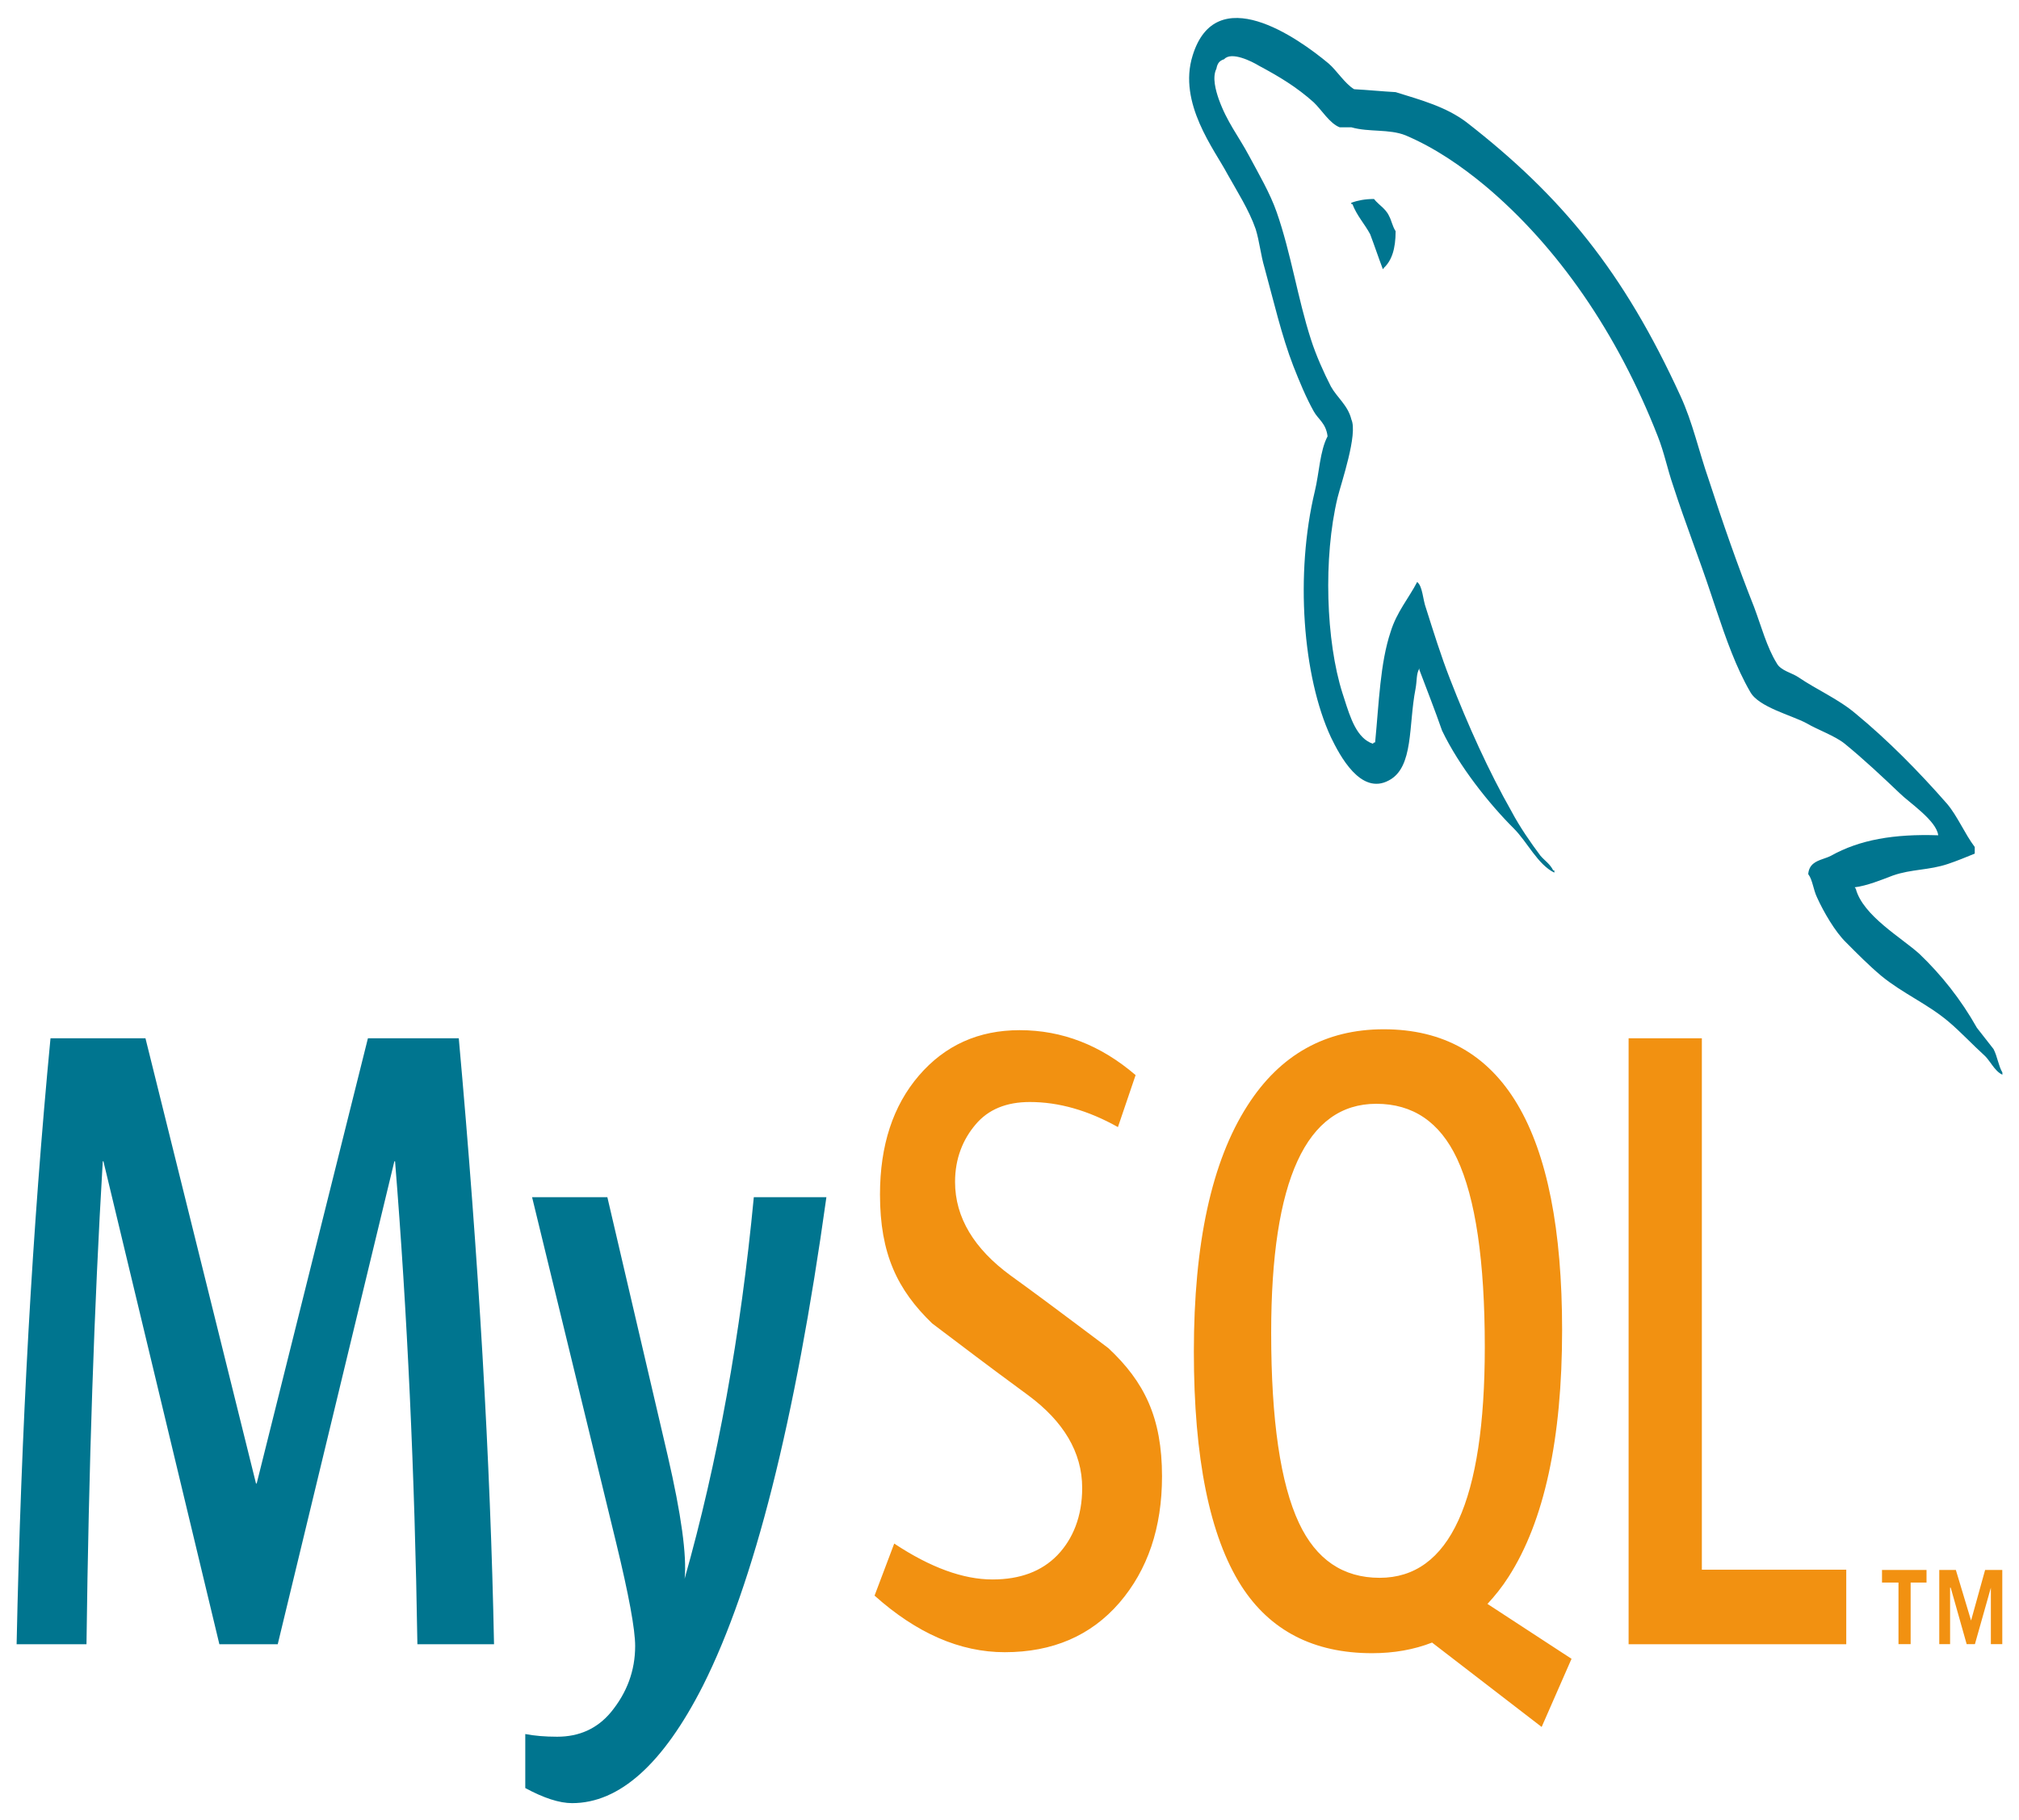 <svg width="61" height="55" viewBox="0 0 61 55" fill="none" xmlns="http://www.w3.org/2000/svg">
<g clip-path="url(#clip0_29_146)">
<path d="M18.35 36.177L20.173 43.988C20.583 45.762 20.753 47 20.685 47.706C21.682 44.179 22.379 40.336 22.775 36.177H24.968C24.025 42.948 22.782 47.869 21.238 50.939C20.036 53.305 18.718 54.488 17.284 54.488C16.902 54.488 16.43 54.335 15.87 54.032V52.4C16.144 52.453 16.465 52.481 16.834 52.481C17.503 52.481 18.042 52.236 18.452 51.747C18.944 51.152 19.19 50.482 19.19 49.74C19.19 49.234 18.998 48.194 18.616 46.621L16.076 36.177H18.35ZM4.395 31.375L7.735 44.83H7.755L11.116 31.375H13.861C14.462 38.048 14.817 44.153 14.926 49.687H12.611C12.53 44.514 12.304 39.649 11.936 35.093H11.915L8.391 49.687H6.628L3.125 35.093H3.105C2.845 39.469 2.681 44.333 2.613 49.687H0.502C0.639 43.176 0.98 37.072 1.526 31.375H4.395Z" fill="#00758F"/>
<path d="M41.807 31.103C45.4 31.103 47.196 34.134 47.196 40.192C47.196 43.484 46.656 45.971 45.577 47.651C45.382 47.958 45.167 48.223 44.941 48.468L47.483 50.128L47.48 50.128L46.578 52.186L43.267 49.636C42.718 49.85 42.114 49.957 41.456 49.957C39.693 49.957 38.375 49.279 37.504 47.923C36.548 46.423 36.07 44.061 36.07 40.843C36.07 37.569 36.609 35.092 37.689 33.41C38.672 31.872 40.045 31.103 41.807 31.103ZM30.807 31.13C32.091 31.13 33.258 31.584 34.31 32.488L33.776 34.059C32.876 33.554 31.989 33.301 31.114 33.301C30.404 33.301 29.857 33.526 29.476 33.98C29.092 34.43 28.855 35.009 28.855 35.715C28.855 36.8 29.44 37.74 30.521 38.535C30.875 38.79 31.227 39.049 31.579 39.31L31.66 39.37L31.7 39.4L31.781 39.46L31.821 39.49L31.902 39.55C32.72 40.159 33.489 40.74 33.489 40.74C34.57 41.753 35.108 42.832 35.108 44.611C35.108 46.164 34.677 47.438 33.818 48.436C32.958 49.429 31.803 49.927 30.357 49.927C29.004 49.927 27.693 49.354 26.423 48.217L27.017 46.644C28.11 47.368 29.099 47.729 29.987 47.729C30.82 47.729 31.472 47.483 31.944 46.998C32.414 46.51 32.696 45.829 32.696 44.965C32.696 43.878 32.123 42.948 31.073 42.169C30.744 41.928 30.416 41.686 30.089 41.442L30.009 41.382C29.861 41.271 29.712 41.16 29.566 41.05L29.487 40.991C28.777 40.458 28.164 39.992 28.164 39.992C27.113 38.978 26.587 37.889 26.587 36.096C26.587 34.612 26.98 33.413 27.764 32.501C28.55 31.587 29.565 31.13 30.807 31.13ZM51.418 31.375V47.434H55.781V49.686H49.205V31.375L51.418 31.375ZM58.206 47.441V47.822H57.726V49.684H57.359V47.822H56.861V47.441H58.206ZM59.092 47.441L59.552 48.97L59.976 47.441H60.495V49.684H60.15V47.977L59.668 49.684H59.419L58.937 47.977H58.918V49.684H58.591V47.441H59.092ZM41.581 33.355C39.465 33.355 38.406 35.662 38.406 40.273C38.406 42.914 38.686 44.83 39.246 46.023C39.765 47.128 40.578 47.679 41.684 47.679C43.801 47.679 44.86 45.355 44.86 40.707C44.86 38.102 44.58 36.204 44.02 35.009C43.501 33.907 42.688 33.355 41.582 33.355" fill="#F29111"/>
<path d="M36.033 1.678C36.735 -0.601 39.191 1.125 40.144 1.921C40.377 2.12 40.645 2.541 40.913 2.696C41.33 2.718 41.748 2.761 42.166 2.784C42.951 3.028 43.686 3.227 44.305 3.692C47.179 5.927 49.05 8.204 50.772 11.966C51.14 12.763 51.324 13.626 51.624 14.488C52.041 15.773 52.51 17.122 52.994 18.338C53.211 18.914 53.379 19.555 53.68 20.041C53.797 20.264 54.131 20.329 54.331 20.462C54.882 20.839 55.551 21.126 56.069 21.568C57.038 22.366 57.975 23.317 58.827 24.29C59.144 24.665 59.361 25.197 59.663 25.595V25.795C59.395 25.904 59.127 26.015 58.859 26.105C58.275 26.303 57.757 26.258 57.189 26.457C56.839 26.591 56.403 26.768 56.036 26.813L56.069 26.858C56.286 27.674 57.456 28.338 57.992 28.826C58.642 29.446 59.244 30.197 59.729 31.06C59.896 31.28 60.064 31.481 60.23 31.7C60.347 31.923 60.38 32.211 60.498 32.409V32.476C60.367 32.415 60.273 32.299 60.184 32.178L60.131 32.105C60.078 32.032 60.025 31.961 59.964 31.902C59.595 31.569 59.228 31.171 58.859 30.862C58.225 30.33 57.49 30.022 56.839 29.489C56.47 29.179 56.12 28.826 55.769 28.472C55.45 28.162 55.1 27.565 54.9 27.123C54.782 26.878 54.766 26.591 54.632 26.414C54.656 26.119 54.861 26.031 55.067 25.959L55.115 25.942C55.186 25.918 55.256 25.893 55.317 25.861C56.186 25.374 57.222 25.197 58.559 25.241C58.509 24.798 57.673 24.245 57.406 23.98C56.871 23.47 56.304 22.939 55.736 22.475C55.435 22.232 54.916 22.054 54.582 21.856C54.131 21.612 53.128 21.369 52.878 20.905C52.453 20.174 52.148 19.302 51.852 18.421L51.771 18.18C51.744 18.1 51.718 18.02 51.691 17.94C51.34 16.879 50.905 15.773 50.554 14.686C50.371 14.156 50.287 13.691 50.086 13.183C48.866 10.064 47.061 7.453 44.873 5.616C44.154 5.019 43.352 4.466 42.467 4.09C41.965 3.89 41.363 4 40.829 3.847H40.477C40.177 3.735 39.926 3.315 39.692 3.093C39.175 2.63 38.656 2.318 38.038 1.987C37.821 1.854 37.202 1.545 36.986 1.789C36.852 1.833 36.784 1.9 36.751 2.077C36.618 2.342 36.735 2.74 36.818 2.984C37.069 3.691 37.42 4.112 37.738 4.709C38.021 5.239 38.373 5.837 38.573 6.413C39.006 7.651 39.208 9.024 39.609 10.262C39.758 10.728 39.994 11.258 40.21 11.678C40.394 12.011 40.728 12.252 40.829 12.675C41.03 13.117 40.527 14.577 40.411 15.041C39.976 16.855 40.06 19.378 40.561 20.95L40.588 21.033L40.615 21.117C40.798 21.693 40.994 22.314 41.48 22.475C41.514 22.431 41.48 22.454 41.547 22.431C41.665 21.213 41.698 20.041 42.016 19.089C42.199 18.493 42.566 18.072 42.817 17.586C42.985 17.718 42.985 18.118 43.085 18.382C43.302 19.067 43.536 19.819 43.804 20.506C44.354 21.922 44.973 23.295 45.675 24.533C45.91 24.976 46.243 25.462 46.544 25.861C46.678 26.015 46.828 26.104 46.928 26.303H46.961V26.37C46.46 26.126 46.142 25.441 45.742 25.041C44.989 24.29 44.088 23.161 43.569 22.078C43.352 21.456 43.117 20.86 42.884 20.242V20.197C42.784 20.374 42.817 20.549 42.767 20.817C42.55 21.922 42.717 23.183 41.965 23.581C41.113 24.047 40.477 22.829 40.21 22.276C39.358 20.44 39.124 17.343 39.725 14.843C39.859 14.289 39.877 13.626 40.11 13.184C40.06 12.784 39.827 12.675 39.692 12.43C39.458 12.012 39.258 11.524 39.075 11.06C38.723 10.152 38.473 9.067 38.206 8.094C38.088 7.697 38.054 7.298 37.937 6.921C37.738 6.347 37.37 5.771 37.086 5.263C36.701 4.532 35.581 3.117 36.033 1.678ZM41.514 6.013C41.558 6.072 41.612 6.123 41.668 6.174L41.735 6.235C41.825 6.317 41.912 6.404 41.965 6.521C42.049 6.677 42.065 6.83 42.166 6.986C42.166 7.518 42.049 7.872 41.813 8.092C41.813 8.092 41.797 8.115 41.781 8.137C41.647 7.782 41.53 7.43 41.396 7.076C41.23 6.767 40.996 6.521 40.861 6.168H40.828V6.124C41.03 6.058 41.23 6.013 41.514 6.013Z" fill="#00758F"/>
</g>
<defs>
<clipPath id="clip0_29_146">
<rect width="60" height="54" fill="white" transform="translate(0.5 0.543)"/>
</clipPath>
</defs>
</svg>
